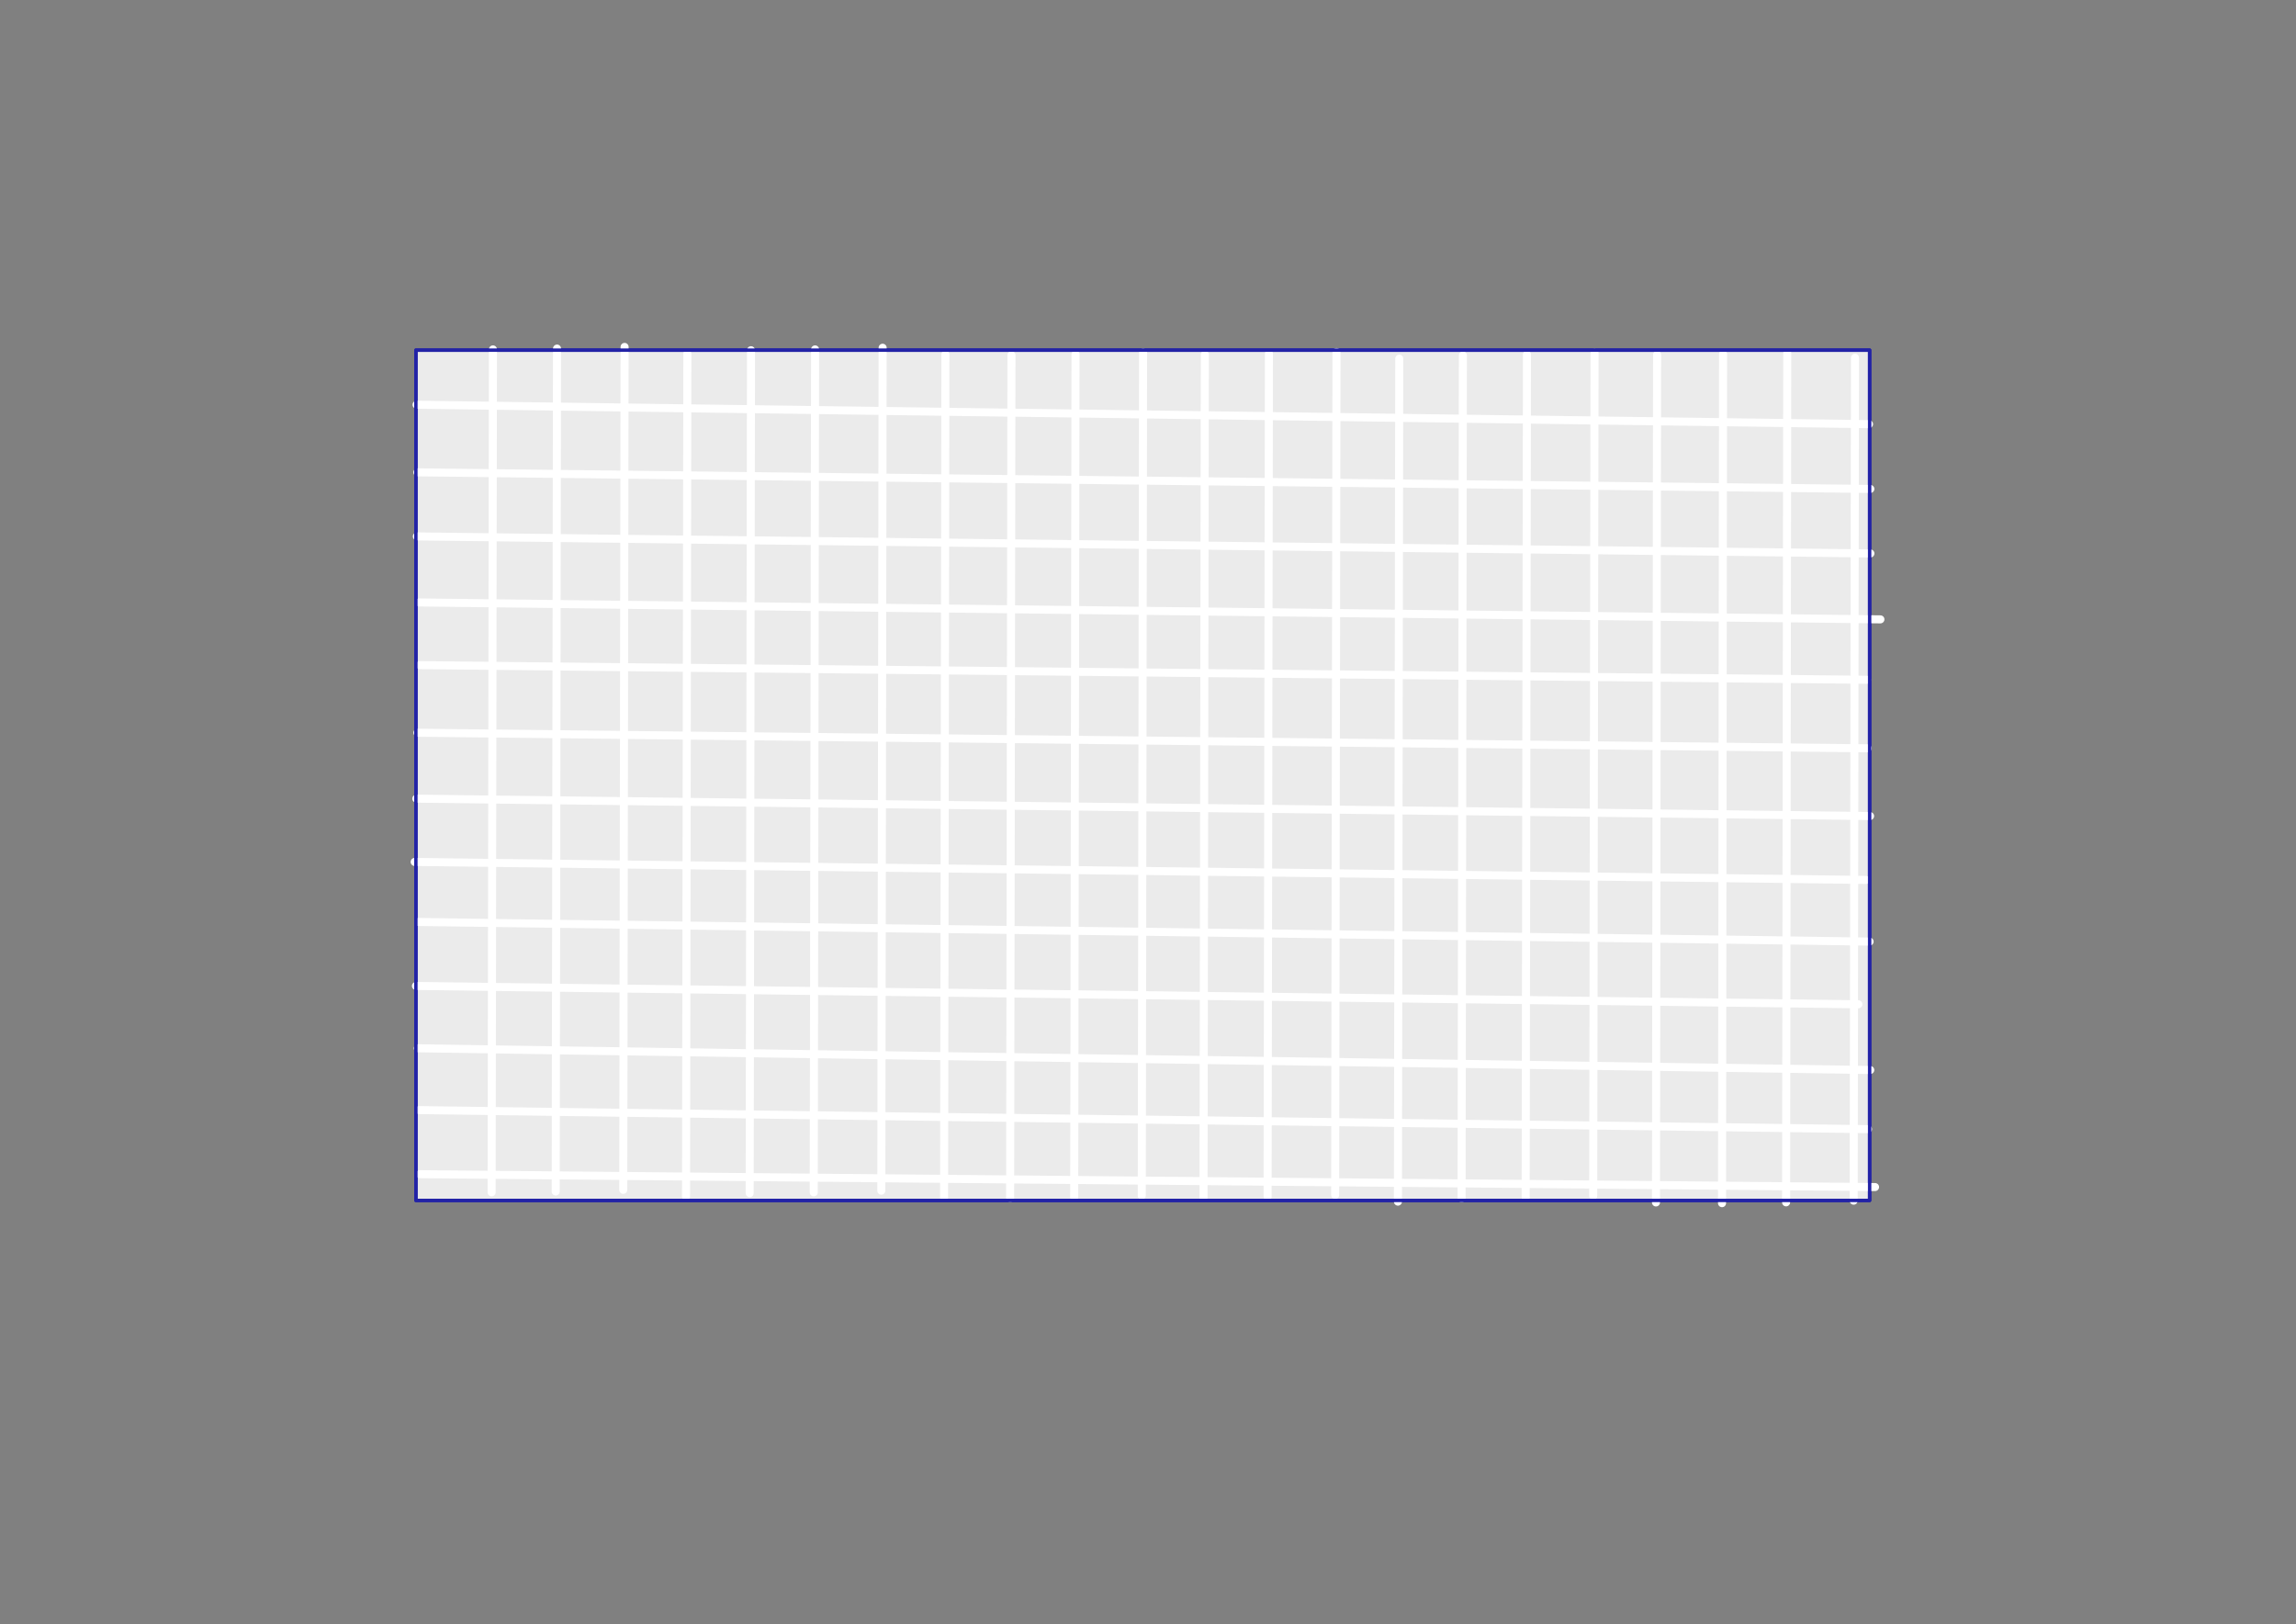 <?xml version="1.0" encoding="UTF-8" standalone="no"?> <!-- Created with Vectornator (http://vectornator.io/) --><!DOCTYPE svg PUBLIC "-//W3C//DTD SVG 1.1//EN" "http://www.w3.org/Graphics/SVG/1.1/DTD/svg11.dtd">
<svg height="100%" stroke-miterlimit="10" style="fill-rule:nonzero;clip-rule:evenodd;stroke-linecap:round;stroke-linejoin:round;" version="1.1" viewBox="0 0 3370.82 2384.24" width="100%" xml:space="preserve" xmlns="http://www.w3.org/2000/svg" xmlns:vectornator="http://vectornator.io" xmlns:xlink="http://www.w3.org/1999/xlink">
<rect x="0" y="0" width="3370.82" height="2384.24" fill="#808080" stroke="none"/>
<defs/>
<g id="Layer-1" vectornator:layerName="Layer 1">
<path d="M610.597 513.978L2744.86 513.978L2744.86 1762.06L610.597 1762.06L610.597 513.978Z" fill="#ebebeb" fill-rule="evenodd" opacity="1" stroke="#2222a6" stroke-linecap="round" stroke-linejoin="round" stroke-width="5"/>
</g>
<g id="Layer-2" vectornator:layerName="Layer 2">
<path d="M723.713 512.897L721.771 1750.2" fill="none" fill-rule="evenodd" opacity="1" stroke="#ffffff" stroke-linecap="round" stroke-linejoin="round" stroke-width="11.809"/>
<path d="M817.786 511.676L815.844 1748.98" fill="none" fill-rule="evenodd" opacity="1" stroke="#ffffff" stroke-linecap="round" stroke-linejoin="round" stroke-width="11.809"/>
<path d="M916.979 509.233L915.036 1746.54" fill="none" fill-rule="evenodd" opacity="1" stroke="#ffffff" stroke-linecap="round" stroke-linejoin="round" stroke-width="11.809"/>
<path d="M1009.13 519.004L1007.19 1756.31" fill="none" fill-rule="evenodd" opacity="1" stroke="#ffffff" stroke-linecap="round" stroke-linejoin="round" stroke-width="11.809"/>
<path d="M1102.56 514.118L1100.62 1751.42" fill="none" fill-rule="evenodd" opacity="1" stroke="#ffffff" stroke-linecap="round" stroke-linejoin="round" stroke-width="11.809"/>
<path d="M1196.64 512.897L1194.7 1750.2" fill="none" fill-rule="evenodd" opacity="1" stroke="#ffffff" stroke-linecap="round" stroke-linejoin="round" stroke-width="11.809"/>
<path d="M1295.83 510.454L1293.89 1747.76" fill="none" fill-rule="evenodd" opacity="1" stroke="#ffffff" stroke-linecap="round" stroke-linejoin="round" stroke-width="11.809"/>
<path d="M1387.98 520.225L1386.04 1757.53" fill="none" fill-rule="evenodd" opacity="1" stroke="#ffffff" stroke-linecap="round" stroke-linejoin="round" stroke-width="11.809"/>
<path d="M1484.94 521.276L1483 1758.58" fill="none" fill-rule="evenodd" opacity="1" stroke="#ffffff" stroke-linecap="round" stroke-linejoin="round" stroke-width="11.809"/>
<path d="M1579.01 520.054L1577.07 1757.36" fill="none" fill-rule="evenodd" opacity="1" stroke="#ffffff" stroke-linecap="round" stroke-linejoin="round" stroke-width="11.809"/>
<path d="M1678.21 517.612L1676.26 1754.92" fill="none" fill-rule="evenodd" opacity="1" stroke="#ffffff" stroke-linecap="round" stroke-linejoin="round" stroke-width="11.809"/>
<path d="M1768.86 520.43L1766.92 1757.73" fill="none" fill-rule="evenodd" opacity="1" stroke="#ffffff" stroke-linecap="round" stroke-linejoin="round" stroke-width="11.809"/>
<path d="M1862.94 519.208L1861 1756.51" fill="none" fill-rule="evenodd" opacity="1" stroke="#ffffff" stroke-linecap="round" stroke-linejoin="round" stroke-width="11.809"/>
<path d="M1962.13 516.765L1960.19 1754.07" fill="none" fill-rule="evenodd" opacity="1" stroke="#ffffff" stroke-linecap="round" stroke-linejoin="round" stroke-width="11.809"/>
<path d="M2054.28 526.537L2052.34 1763.84" fill="none" fill-rule="evenodd" opacity="1" stroke="#ffffff" stroke-linecap="round" stroke-linejoin="round" stroke-width="11.809"/>
<path d="M2147.72 521.651L2145.77 1758.95" fill="none" fill-rule="evenodd" opacity="1" stroke="#ffffff" stroke-linecap="round" stroke-linejoin="round" stroke-width="11.809"/>
<path d="M2241.79 520.43L2239.85 1757.73" fill="none" fill-rule="evenodd" opacity="1" stroke="#ffffff" stroke-linecap="round" stroke-linejoin="round" stroke-width="11.809"/>
<path d="M2340.98 517.987L2339.04 1755.29" fill="none" fill-rule="evenodd" opacity="1" stroke="#ffffff" stroke-linecap="round" stroke-linejoin="round" stroke-width="11.809"/>
<path d="M2432.81 520.677L2431.19 1765.06" fill="none" fill-rule="evenodd" opacity="1" stroke="#ffffff" stroke-linecap="round" stroke-linejoin="round" stroke-width="11.809"/>
<path d="M2529.7 519.736L2528.15 1766.11" fill="none" fill-rule="evenodd" opacity="1" stroke="#ffffff" stroke-linecap="round" stroke-linejoin="round" stroke-width="11.809"/>
<path d="M2623.91 518.333L2622.22 1764.89" fill="none" fill-rule="evenodd" opacity="1" stroke="#ffffff" stroke-linecap="round" stroke-linejoin="round" stroke-width="11.809"/>
<path d="M2723.36 525.144L2721.42 1762.45" fill="none" fill-rule="evenodd" opacity="1" stroke="#ffffff" stroke-linecap="round" stroke-linejoin="round" stroke-width="11.809"/>
<path d="M613.404 1538.72L773.859 1541.13L2745.75 1570.66" fill="none" fill-rule="evenodd" opacity="1" stroke="#ffffff" stroke-linecap="round" stroke-linejoin="round" stroke-width="11.809"/>
<path d="M610.681 1447.25L2728.28 1474.19" fill="none" fill-rule="evenodd" opacity="1" stroke="#ffffff" stroke-linecap="round" stroke-linejoin="round" stroke-width="11.809"/>
<path d="M614.123 1353.32L2744.81 1382.15" fill="none" fill-rule="evenodd" opacity="1" stroke="#ffffff" stroke-linecap="round" stroke-linejoin="round" stroke-width="11.809"/>
<path d="M608.764 1265.21L2739.53 1291.65" fill="none" fill-rule="evenodd" opacity="1" stroke="#ffffff" stroke-linecap="round" stroke-linejoin="round" stroke-width="11.809"/>
<path d="M611.221 1172.32L2745.49 1197.89" fill="none" fill-rule="evenodd" opacity="1" stroke="#ffffff" stroke-linecap="round" stroke-linejoin="round" stroke-width="11.809"/>
<path d="M612.859 1075.54L2742.04 1098.45" fill="none" fill-rule="evenodd" opacity="1" stroke="#ffffff" stroke-linecap="round" stroke-linejoin="round" stroke-width="11.809"/>
<path d="M616.106 976.32L2740.84 997.855" fill="none" fill-rule="evenodd" opacity="1" stroke="#ffffff" stroke-linecap="round" stroke-linejoin="round" stroke-width="11.809"/>
<path d="M615.284 884.317L2760.67 909.158" fill="none" fill-rule="evenodd" opacity="1" stroke="#ffffff" stroke-linecap="round" stroke-linejoin="round" stroke-width="11.809"/>
<path d="M612.016 787.384L2745.97 812.415" fill="none" fill-rule="evenodd" opacity="1" stroke="#ffffff" stroke-linecap="round" stroke-linejoin="round" stroke-width="11.809"/>
<path d="M612.779 693.302L2745.87 717.709" fill="none" fill-rule="evenodd" opacity="1" stroke="#ffffff" stroke-linecap="round" stroke-linejoin="round" stroke-width="11.809"/>
<path d="M611.574 594.084L2743.98 622.607" fill="none" fill-rule="evenodd" opacity="1" stroke="#ffffff" stroke-linecap="round" stroke-linejoin="round" stroke-width="11.809"/>
<path d="M616.256 1723.58L2752.82 1742.46" fill="none" fill-rule="evenodd" opacity="1" stroke="#ffffff" stroke-linecap="round" stroke-linejoin="round" stroke-width="11.809"/>
<path d="M615.032 1629.5L2742.51 1657.45" fill="none" fill-rule="evenodd" opacity="1" stroke="#ffffff" stroke-linecap="round" stroke-linejoin="round" stroke-width="11.809"/>
</g>
<g id="Layer-3" vectornator:layerName="Layer 3">
<path d="M610.597 513.978L2744.86 513.978L2744.86 1762.06L610.597 1762.06L610.597 513.978Z" fill="none" fill-rule="evenodd" opacity="1" stroke="#2222a6" stroke-linecap="round" stroke-linejoin="round" stroke-width="5"/>
</g>
</svg>
